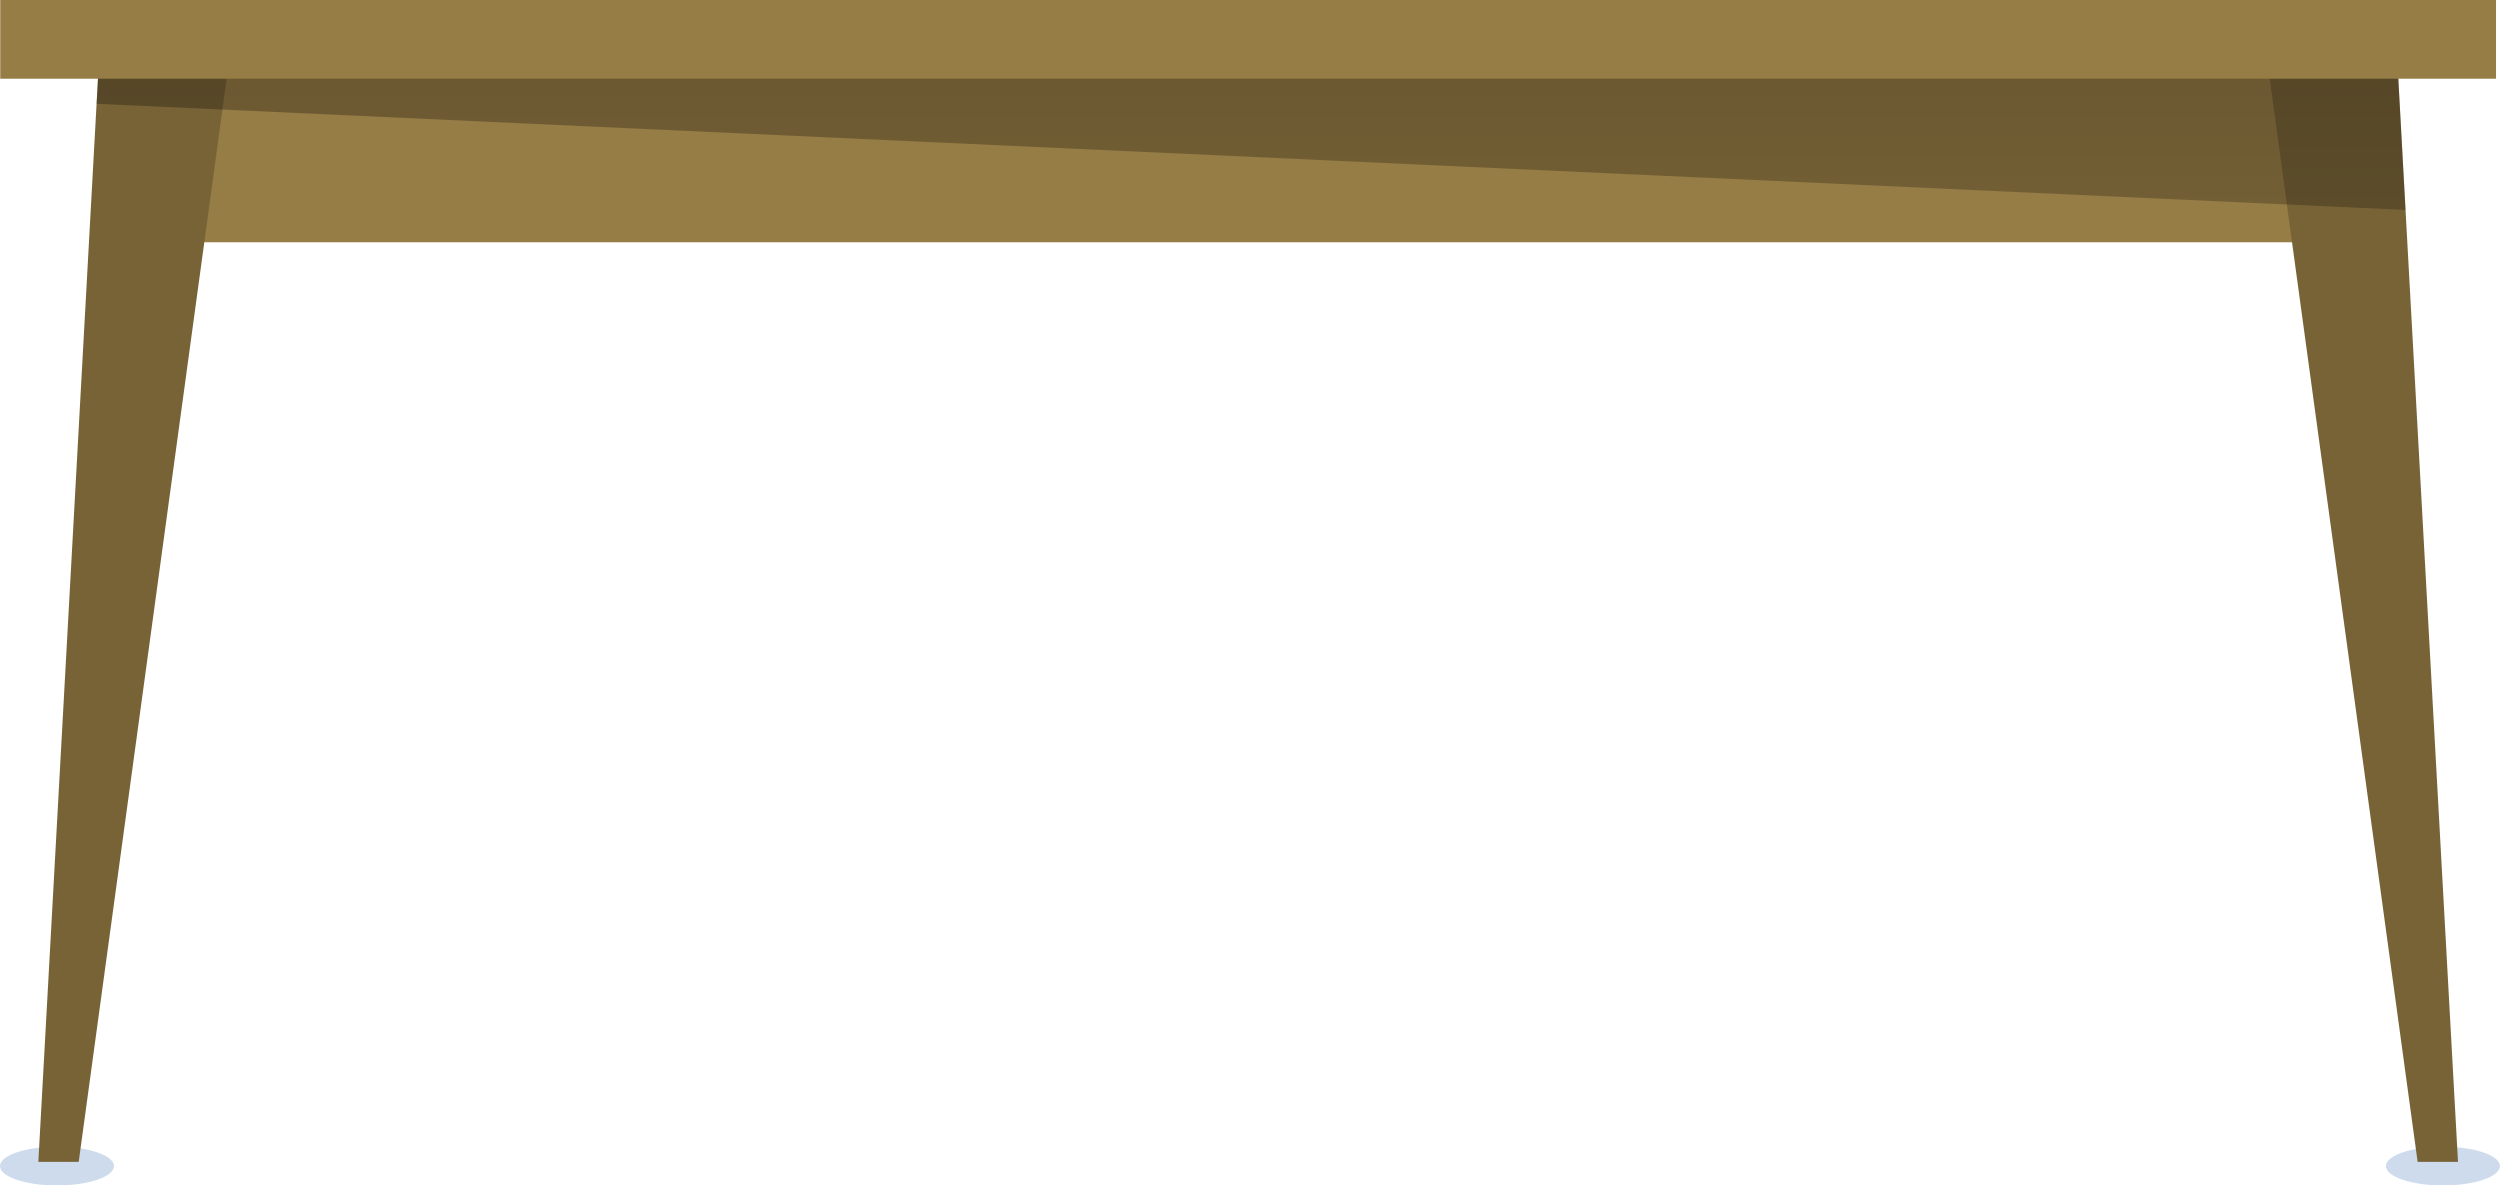 <svg xmlns="http://www.w3.org/2000/svg" xmlns:xlink="http://www.w3.org/1999/xlink" viewBox="0 0 307.12 145.63"><defs><style>.cls-1{fill:#cedbed;}.cls-2{fill:#967c45;}.cls-3{fill:#786337;}.cls-4{opacity:0.4;fill:url(#linear-gradient);}</style><linearGradient id="linear-gradient" x1="153.69" y1="-27.19" x2="153.69" y2="108.73" gradientUnits="userSpaceOnUse"><stop offset="0"/><stop offset="0.93" stop-opacity="0"/></linearGradient></defs><g id="Layer_2" data-name="Layer 2"><g id="table"><ellipse class="cls-1" cx="300.11" cy="143.25" rx="7" ry="2.38"/><ellipse class="cls-1" cx="7" cy="143.25" rx="7" ry="2.38"/><rect class="cls-2" x="18.6" y="7.56" width="269.46" height="22.2"/><polygon class="cls-3" points="12.15 7.56 4.71 142.73 9.67 142.73 28.13 7.56 12.15 7.56"/><polygon class="cls-3" points="294.51 7.56 301.96 142.73 297 142.73 278.54 7.56 294.51 7.56"/><polygon class="cls-4" points="11.87 12.75 295.52 25.79 294.51 7.56 12.15 7.56 11.87 12.75"/><rect class="cls-2" x="0.03" width="306.6" height="9.67"/></g></g></svg>